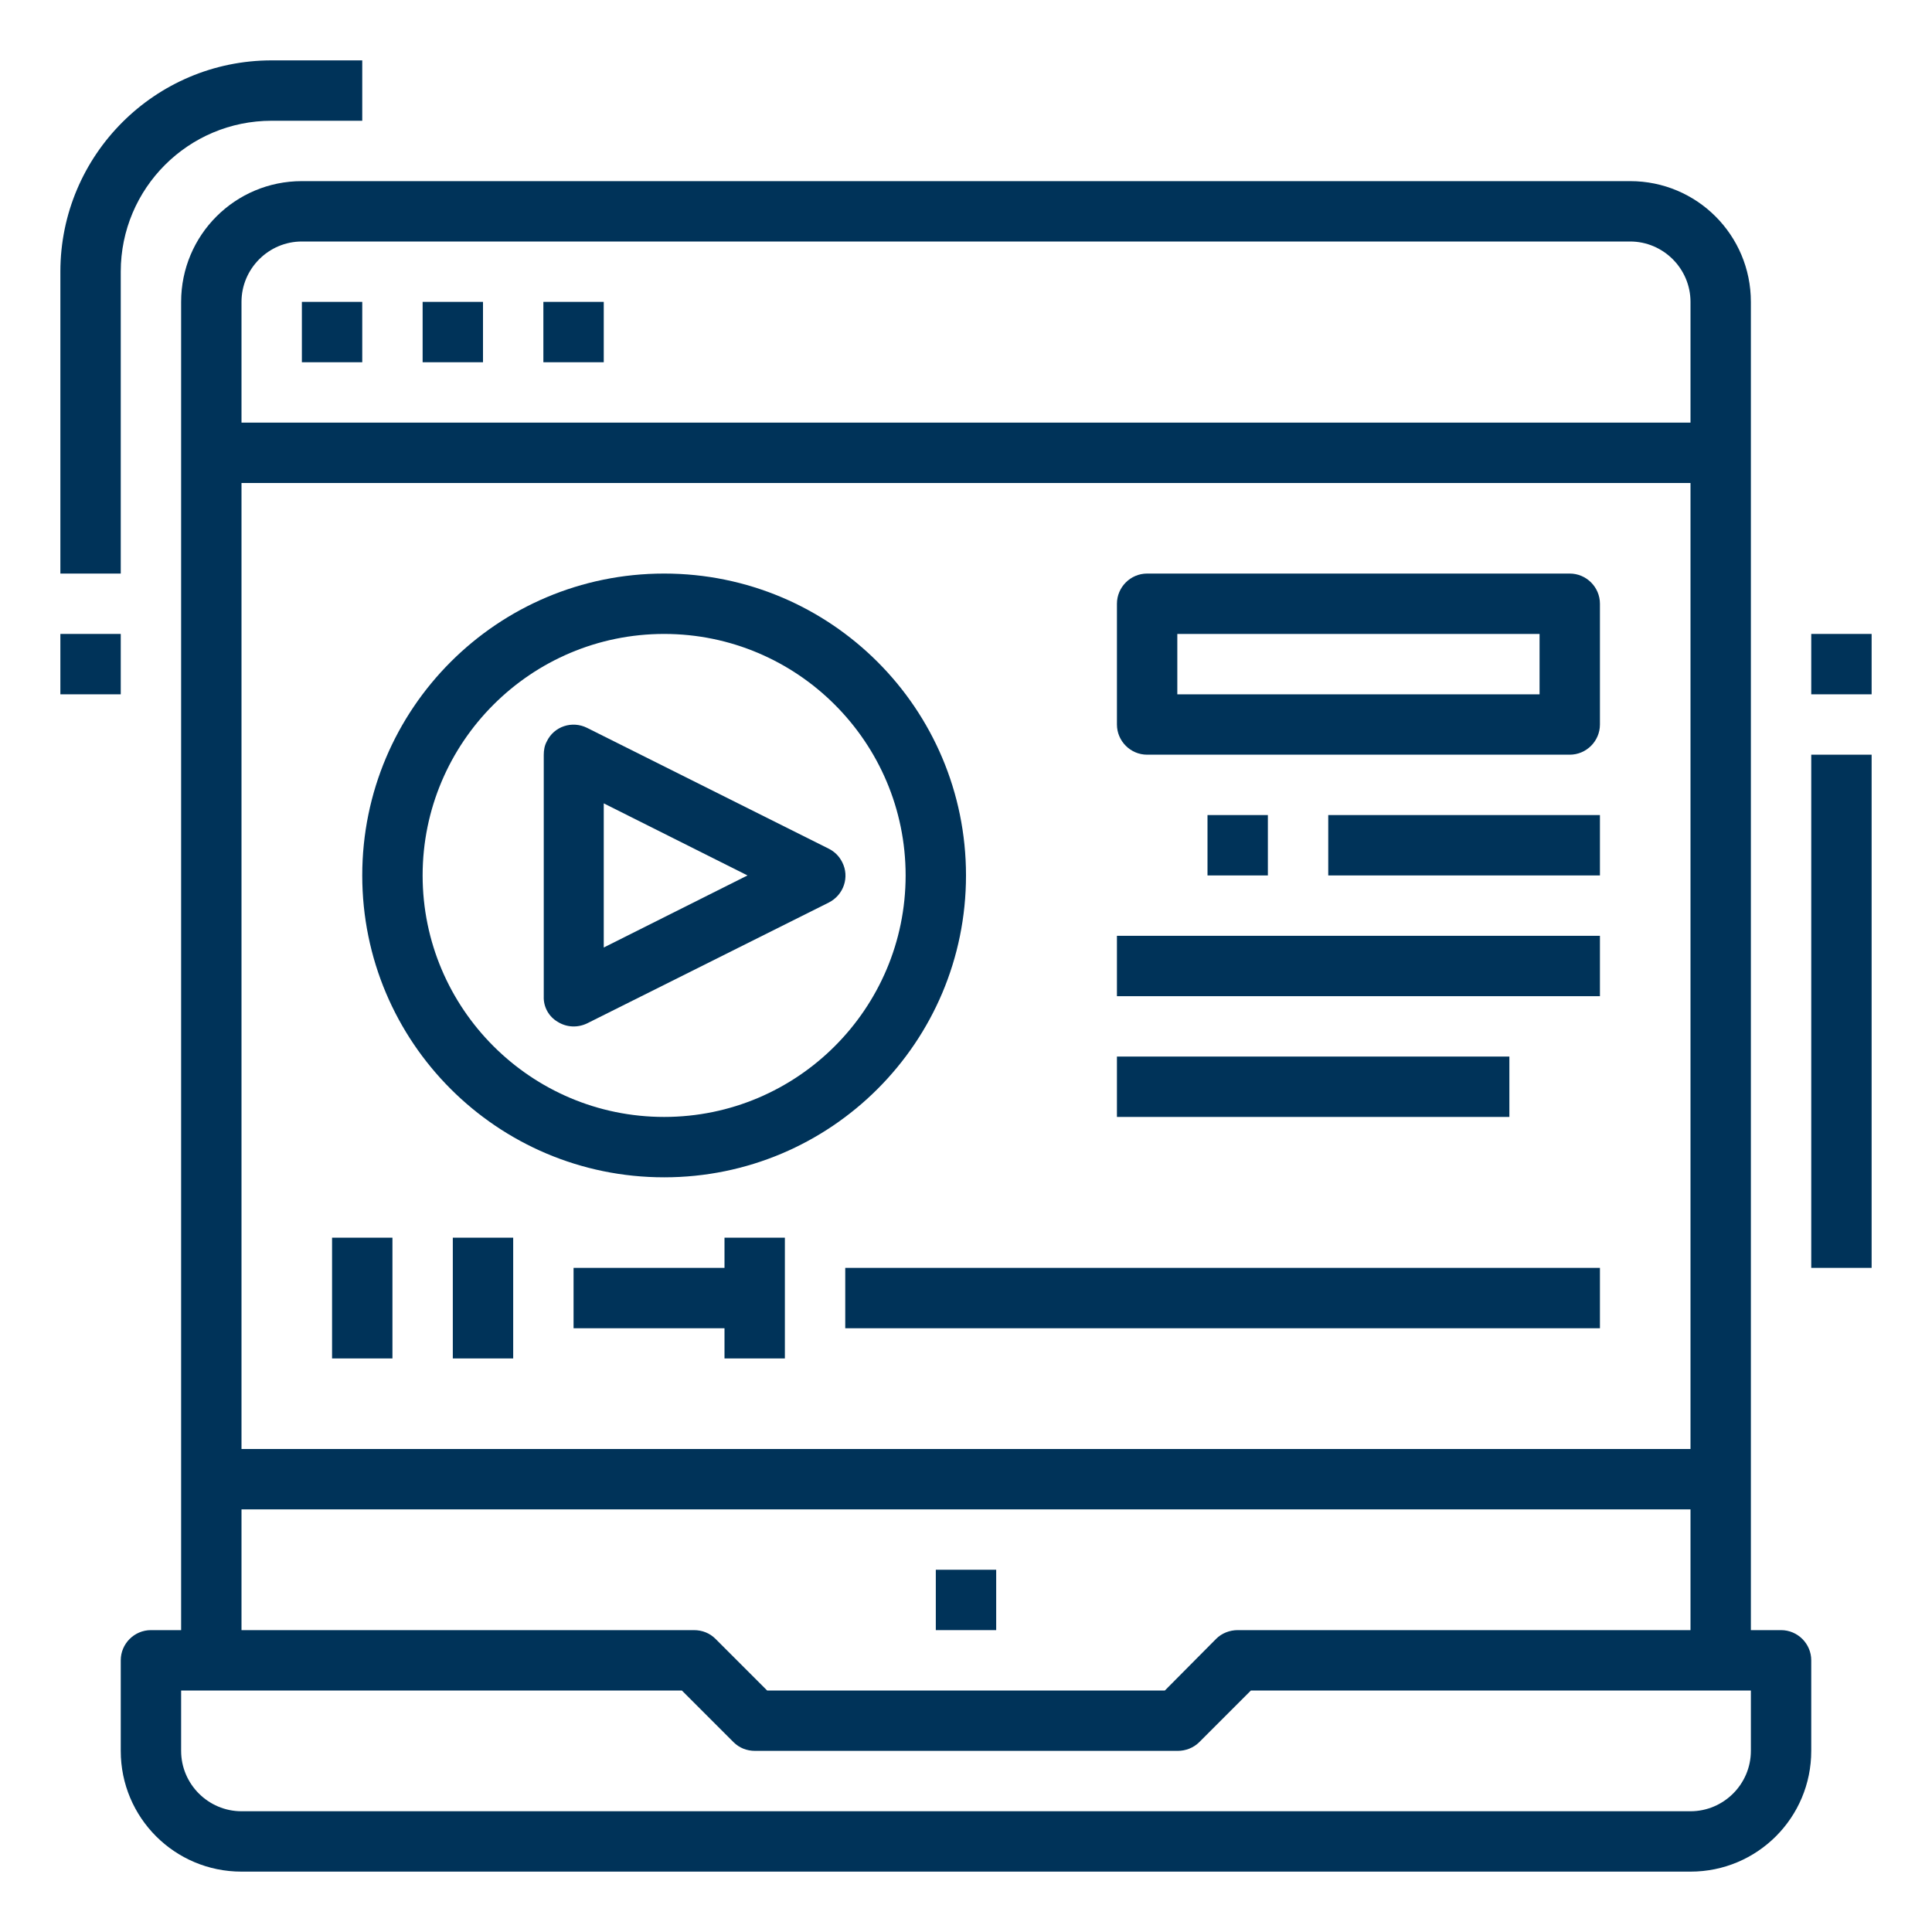 <?xml version="1.0" encoding="utf-8"?>
<!-- Generator: Adobe Illustrator 23.0.3, SVG Export Plug-In . SVG Version: 6.00 Build 0)  -->
<svg version="1.2" baseProfile="tiny" id="Layer_1" xmlns="http://www.w3.org/2000/svg" xmlns:xlink="http://www.w3.org/1999/xlink"
	 x="0px" y="0px" viewBox="0 0 512 512" xml:space="preserve">
<title>video-maker-Advertisement-advertising-marketing</title>
<g id="Expand">
	<path fill="#003359" d="M472,432h-8V80c0-17.7-14.3-32-32-32H80c-17.7,0-32,14.3-32,32v352h-8c-4.4,0-8,3.6-8,8v24
		c0,17.7,14.3,32,32,32h384c17.7,0,32-14.3,32-32v-24C480,435.6,476.4,432,472,432z M448,384H64V128h384V384z M80,64h352
		c8.8,0,16,7.2,16,16v32H64V80C64,71.2,71.2,64,80,64z M64,400h384v32H328c-2.1,0-4.2,0.8-5.7,2.3L308.7,448H203.3l-13.7-13.7
		c-1.5-1.5-3.5-2.3-5.7-2.3H64V400z M464,464c0,8.8-7.2,16-16,16H64c-8.8,0-16-7.2-16-16v-16h132.7l13.7,13.7
		c1.5,1.5,3.5,2.3,5.7,2.3h112c2.1,0,4.2-0.8,5.7-2.3l13.7-13.7H464V464z"/>
	<rect x="80" y="80" fill="#003359" width="16" height="16"/>
	<rect x="112" y="80" fill="#003359" width="16" height="16"/>
	<rect x="144" y="80" fill="#003359" width="16" height="16"/>
	<path fill="#003359" d="M32,72c0-22.1,17.9-40,40-40h24V16H72c-30.9,0-56,25.1-56,56v80h16V72z"/>
	<rect x="16" y="168" fill="#003359" width="16" height="16"/>
	<rect x="248" y="416" fill="#003359" width="16" height="16"/>
	<rect x="480" y="200" fill="#003359" width="16" height="136"/>
	<rect x="480" y="168" fill="#003359" width="16" height="16"/>
	<rect x="224" y="336" fill="#003359" width="200" height="16"/>
	<path fill="#003359" d="M176,312c44.2,0,80-35.8,80-80s-35.8-80-80-80s-80,35.8-80,80C96,276.2,131.8,312,176,312z M176,168
		c35.3,0,64,28.7,64,64s-28.7,64-64,64s-64-28.7-64-64C112,196.7,140.7,168,176,168z"/>
	<path fill="#003359" d="M147.8,270.8c2.4,1.5,5.3,1.6,7.8,0.4l64-32c4-2,5.6-6.8,3.6-10.7c-0.8-1.6-2-2.8-3.6-3.6l-64-32
		c-4-2-8.8-0.4-10.7,3.6c-0.6,1.1-0.8,2.3-0.8,3.6v64C144,266.8,145.4,269.4,147.8,270.8z M160,212.9l38.1,19.1L160,251.1V212.9z"/>
	<rect x="88" y="328" fill="#003359" width="16" height="32"/>
	<rect x="120" y="328" fill="#003359" width="16" height="32"/>
	<polygon fill="#003359" points="192,336 152,336 152,352 192,352 192,360 208,360 208,328 192,328 	"/>
	<path fill="#003359" d="M304,200h112c4.4,0,8-3.6,8-8v-32c0-4.4-3.6-8-8-8H304c-4.4,0-8,3.6-8,8v32C296,196.4,299.6,200,304,200z
		 M312,168h96v16h-96V168z"/>
	<rect x="320" y="216" fill="#003359" width="16" height="16"/>
	<rect x="352" y="216" fill="#003359" width="72" height="16"/>
	<rect x="296" y="248" fill="#003359" width="128" height="16"/>
	<rect x="296" y="280" fill="#003359" width="104" height="16"/>
</g>
</svg>
